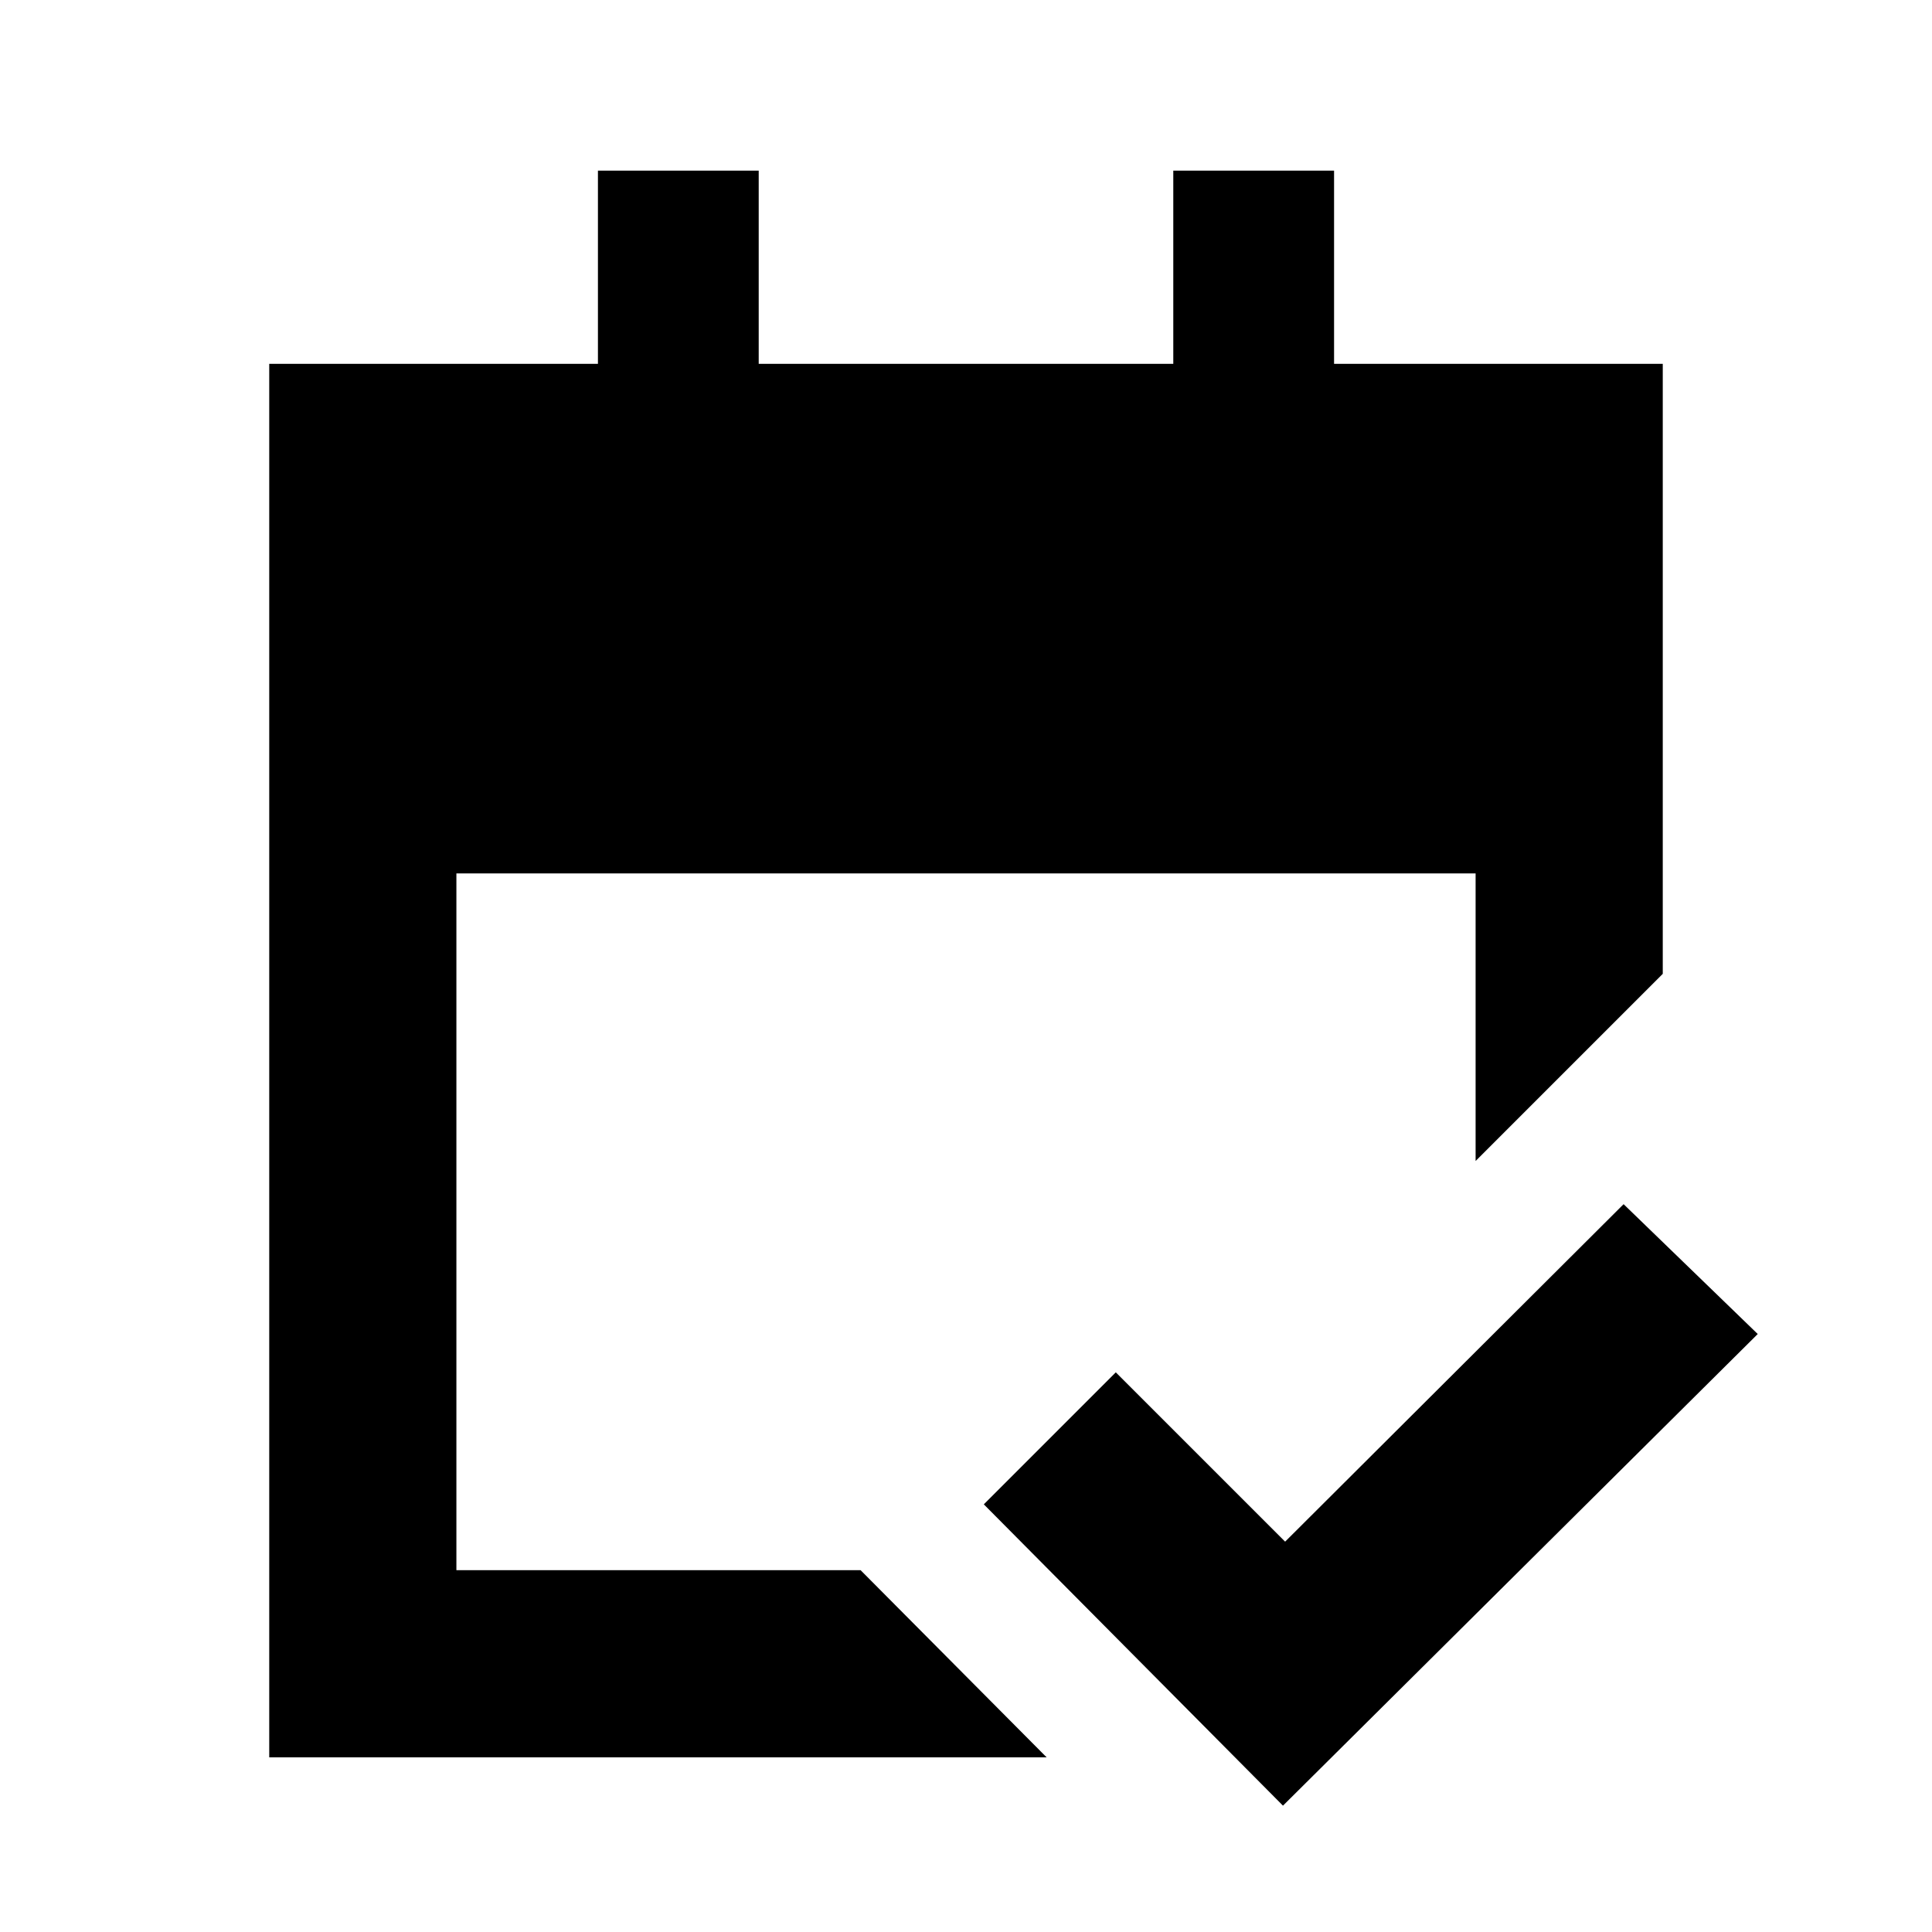 <svg xmlns="http://www.w3.org/2000/svg" height="20" viewBox="0 -960 960 960" width="20"><path d="M133.78-86.78v-692.44h163.33v-96H377v96h206v-96h79.89v96h163.33v303.11l-93 93V-526H226.78v346.22h200.85l92.44 93H133.78Zm503.72 24L488.85-212.5l65.58-65.59 84.14 84.13 168.19-167.69 66.65 64.52L637.5-62.78Z"/></svg>